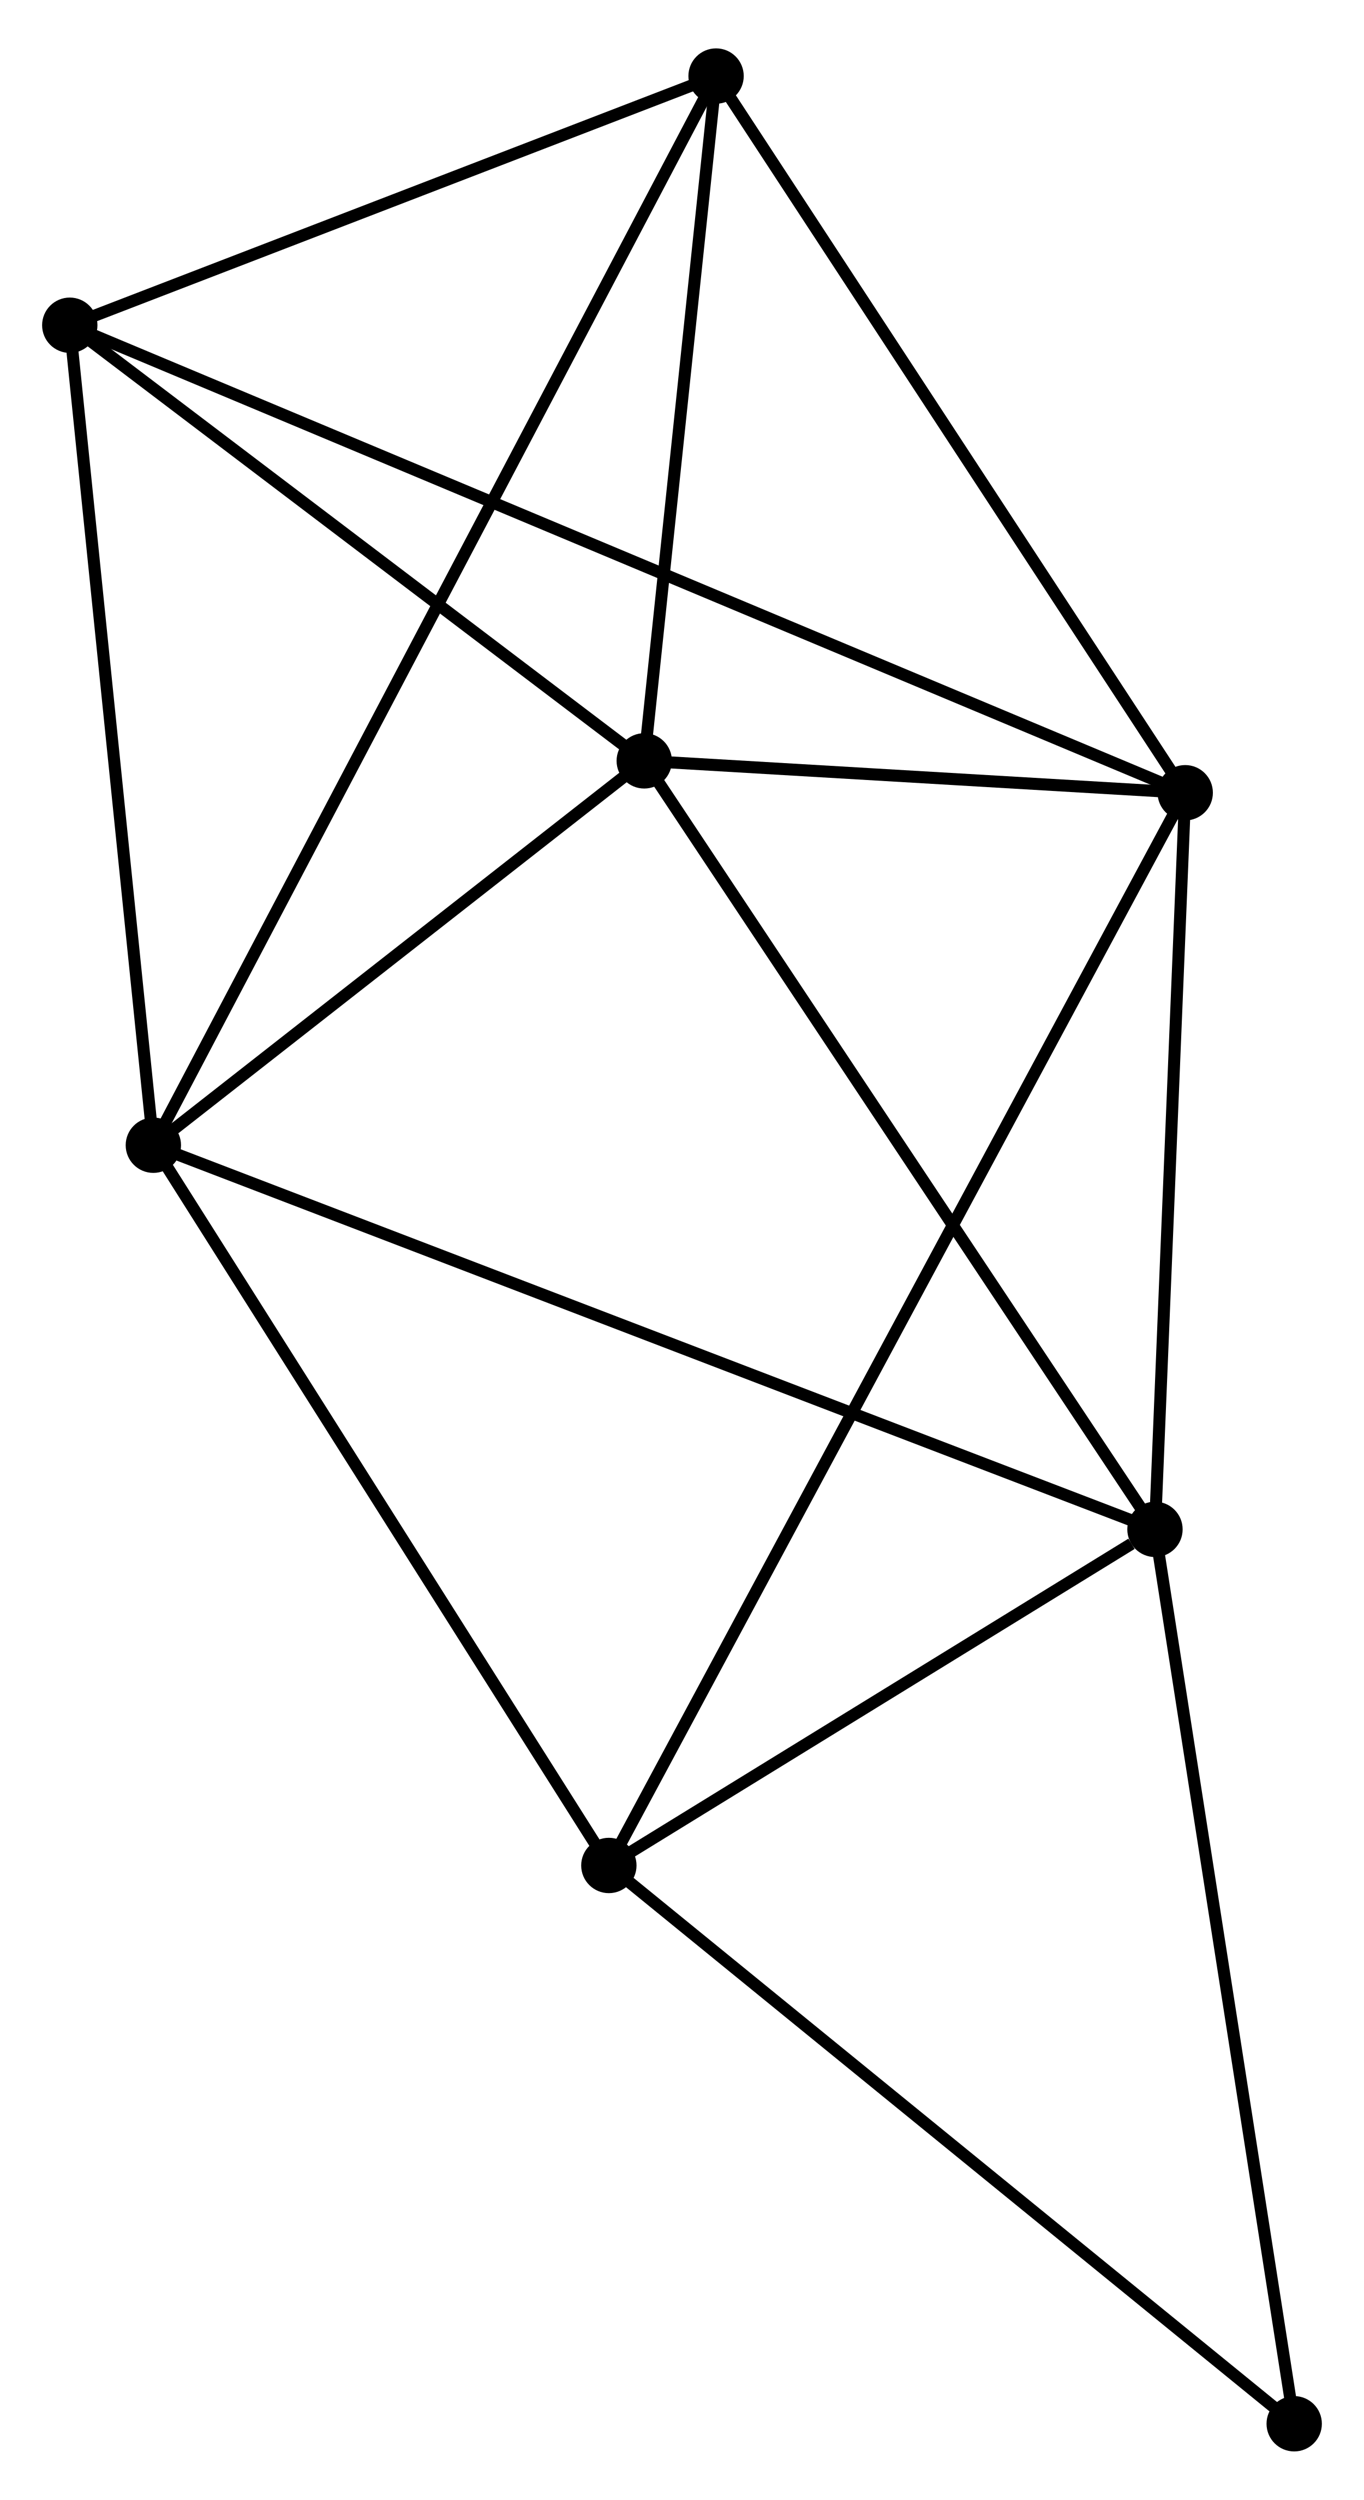 <?xml version="1.0" encoding="UTF-8" standalone="no"?>
<!DOCTYPE svg PUBLIC "-//W3C//DTD SVG 1.1//EN"
 "http://www.w3.org/Graphics/SVG/1.1/DTD/svg11.dtd">
<!-- Generated by graphviz version 2.36.0 (20140111.2315)
 -->
<!-- Title: %3 Pages: 1 -->
<svg width="113pt" height="207pt"
 viewBox="0.00 0.00 113.38 206.66" xmlns="http://www.w3.org/2000/svg" xmlns:xlink="http://www.w3.org/1999/xlink">
<g id="graph0" class="graph" transform="scale(1 1) rotate(0) translate(4 202.66)">
<title>%3</title>
<!-- 0 -->
<g id="node1" class="node"><title>0</title>
<ellipse fill="black" stroke="black" cx="49.552" cy="-139.962" rx="1.8" ry="1.8"/>
</g>
<!-- 1 -->
<g id="node2" class="node"><title>1</title>
<ellipse fill="black" stroke="black" cx="94.519" cy="-137.313" rx="1.8" ry="1.8"/>
</g>
<!-- 0&#45;&#45;1 -->
<g id="edge1" class="edge"><title>0&#45;&#45;1</title>
<path fill="none" stroke="black" d="M51.484,-139.848C58.88,-139.413 85.346,-137.853 92.644,-137.423"/>
</g>
<!-- 2 -->
<g id="node3" class="node"><title>2</title>
<ellipse fill="black" stroke="black" cx="8.747" cy="-108.027" rx="1.8" ry="1.8"/>
</g>
<!-- 0&#45;&#45;2 -->
<g id="edge2" class="edge"><title>0&#45;&#45;2</title>
<path fill="none" stroke="black" d="M47.798,-138.59C41.087,-133.337 17.07,-114.541 10.449,-109.359"/>
</g>
<!-- 3 -->
<g id="node4" class="node"><title>3</title>
<ellipse fill="black" stroke="black" cx="92.005" cy="-76.111" rx="1.8" ry="1.8"/>
</g>
<!-- 0&#45;&#45;3 -->
<g id="edge3" class="edge"><title>0&#45;&#45;3</title>
<path fill="none" stroke="black" d="M50.601,-138.384C56.423,-129.627 84.717,-87.073 90.836,-77.869"/>
</g>
<!-- 4 -->
<g id="node5" class="node"><title>4</title>
<ellipse fill="black" stroke="black" cx="55.522" cy="-196.86" rx="1.8" ry="1.8"/>
</g>
<!-- 0&#45;&#45;4 -->
<g id="edge4" class="edge"><title>0&#45;&#45;4</title>
<path fill="none" stroke="black" d="M49.75,-141.855C50.657,-150.494 54.396,-186.128 55.317,-194.901"/>
</g>
<!-- 6 -->
<g id="node6" class="node"><title>6</title>
<ellipse fill="black" stroke="black" cx="1.8" cy="-176.156" rx="1.8" ry="1.8"/>
</g>
<!-- 0&#45;&#45;6 -->
<g id="edge5" class="edge"><title>0&#45;&#45;6</title>
<path fill="none" stroke="black" d="M47.963,-141.166C40.713,-146.662 10.807,-169.329 3.444,-174.91"/>
</g>
<!-- 1&#45;&#45;3 -->
<g id="edge6" class="edge"><title>1&#45;&#45;3</title>
<path fill="none" stroke="black" d="M94.435,-135.276C94.053,-125.984 92.479,-87.655 92.091,-78.218"/>
</g>
<!-- 1&#45;&#45;4 -->
<g id="edge7" class="edge"><title>1&#45;&#45;4</title>
<path fill="none" stroke="black" d="M93.394,-139.031C87.699,-147.726 62.108,-186.804 56.578,-195.248"/>
</g>
<!-- 1&#45;&#45;6 -->
<g id="edge9" class="edge"><title>1&#45;&#45;6</title>
<path fill="none" stroke="black" d="M92.582,-138.124C80.516,-143.179 15.761,-170.307 3.726,-175.349"/>
</g>
<!-- 5 -->
<g id="node7" class="node"><title>5</title>
<ellipse fill="black" stroke="black" cx="46.61" cy="-48.185" rx="1.8" ry="1.8"/>
</g>
<!-- 1&#45;&#45;5 -->
<g id="edge8" class="edge"><title>1&#45;&#45;5</title>
<path fill="none" stroke="black" d="M93.518,-135.451C87.283,-123.852 53.824,-61.605 47.605,-50.036"/>
</g>
<!-- 2&#45;&#45;3 -->
<g id="edge10" class="edge"><title>2&#45;&#45;3</title>
<path fill="none" stroke="black" d="M10.486,-107.361C21.321,-103.207 79.468,-80.917 90.275,-76.774"/>
</g>
<!-- 2&#45;&#45;4 -->
<g id="edge11" class="edge"><title>2&#45;&#45;4</title>
<path fill="none" stroke="black" d="M9.724,-109.883C15.812,-121.443 48.479,-183.484 54.551,-195.015"/>
</g>
<!-- 2&#45;&#45;6 -->
<g id="edge13" class="edge"><title>2&#45;&#45;6</title>
<path fill="none" stroke="black" d="M8.547,-109.993C7.532,-119.941 2.973,-164.65 1.988,-174.311"/>
</g>
<!-- 2&#45;&#45;5 -->
<g id="edge12" class="edge"><title>2&#45;&#45;5</title>
<path fill="none" stroke="black" d="M9.84,-106.301C15.369,-97.562 40.216,-58.291 45.585,-49.805"/>
</g>
<!-- 3&#45;&#45;5 -->
<g id="edge14" class="edge"><title>3&#45;&#45;5</title>
<path fill="none" stroke="black" d="M90.054,-74.911C82.587,-70.318 55.87,-53.881 48.503,-49.349"/>
</g>
<!-- 7 -->
<g id="node8" class="node"><title>7</title>
<ellipse fill="black" stroke="black" cx="103.578" cy="-1.8" rx="1.8" ry="1.8"/>
</g>
<!-- 3&#45;&#45;7 -->
<g id="edge15" class="edge"><title>3&#45;&#45;7</title>
<path fill="none" stroke="black" d="M92.291,-74.274C93.878,-64.083 101.591,-14.557 103.26,-3.846"/>
</g>
<!-- 4&#45;&#45;6 -->
<g id="edge16" class="edge"><title>4&#45;&#45;6</title>
<path fill="none" stroke="black" d="M53.735,-196.171C45.578,-193.028 11.933,-180.061 3.649,-176.868"/>
</g>
<!-- 5&#45;&#45;7 -->
<g id="edge17" class="edge"><title>5&#45;&#45;7</title>
<path fill="none" stroke="black" d="M48.019,-47.038C55.832,-40.676 93.798,-9.763 102.01,-3.077"/>
</g>
</g>
</svg>
